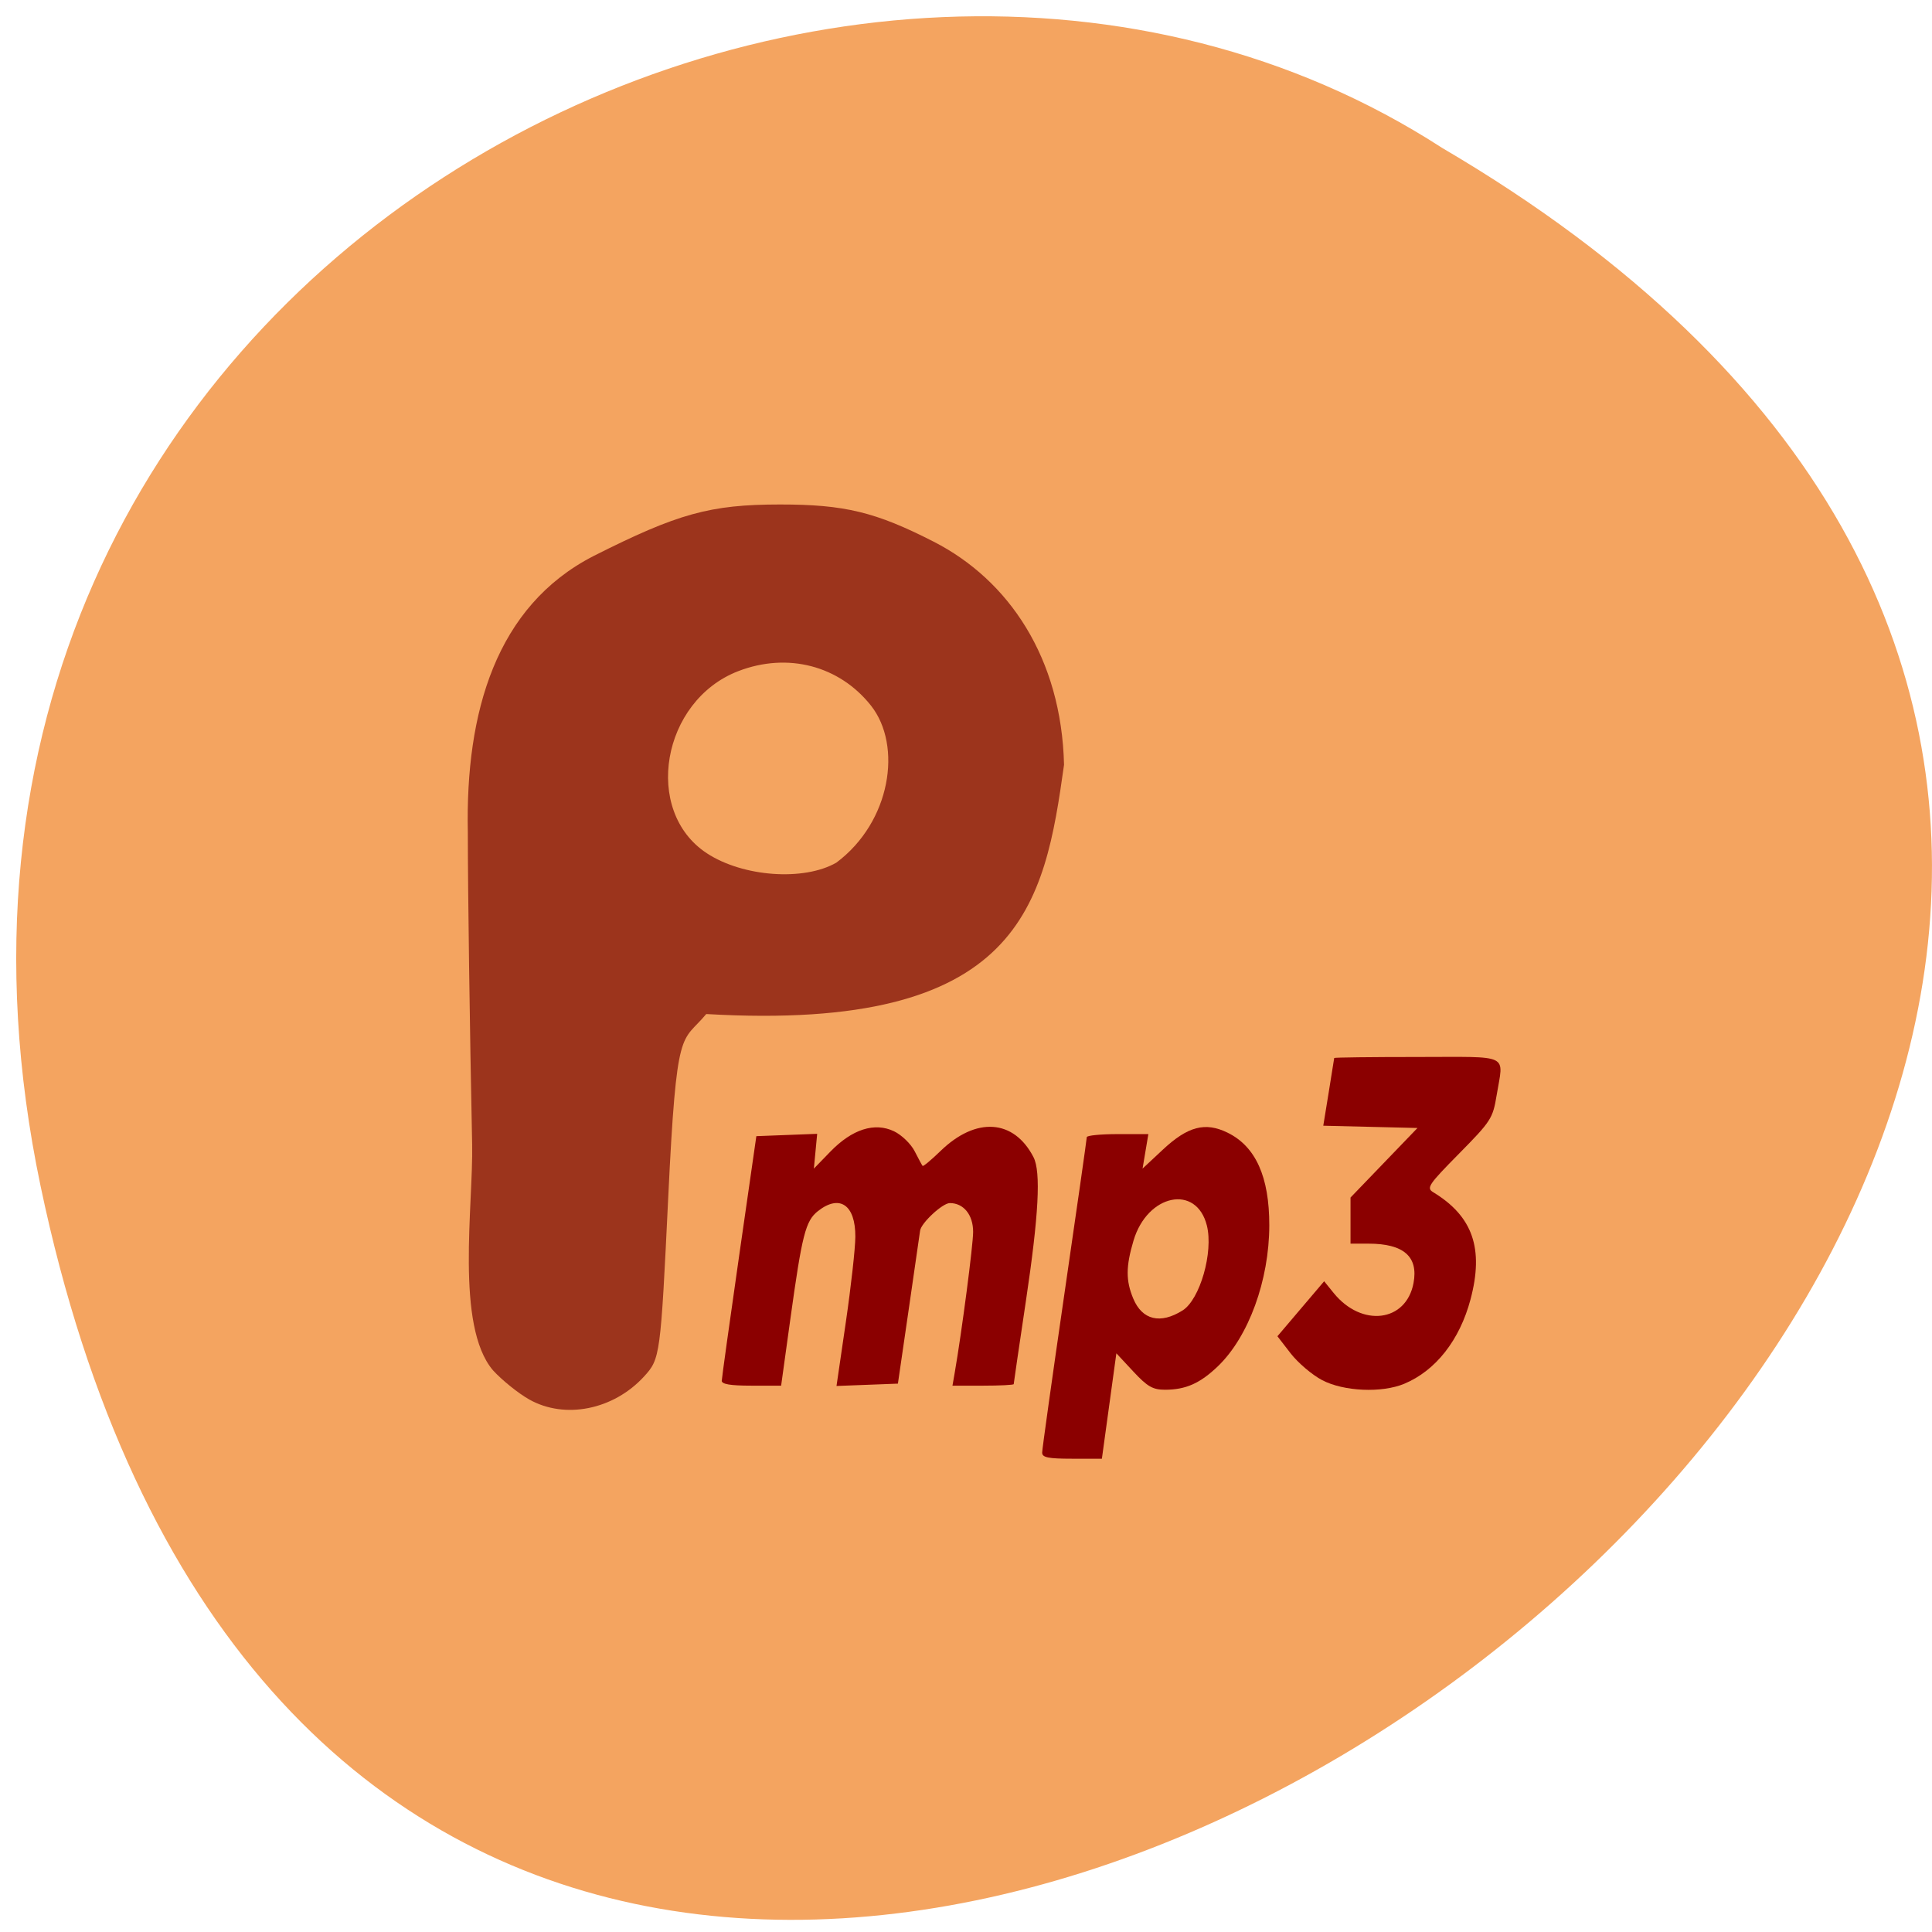 <svg xmlns="http://www.w3.org/2000/svg" viewBox="0 0 256 256"><path d="m 5.373 157.14 c 49.561 236.38 390.55 -17.383 185.72 -137.54 -79.58 -51.5 -211.21 15.962 -185.72 137.54 z" fill="#f4a460" color="#000"/><path d="m 71.31 207.81 c -1.795 -1.095 -4.492 -3.45 -5.992 -5.233 -6.257 -7.987 -3.233 -29.658 -3.441 -40.555 -0.392 -20.522 -0.713 -45.698 -0.713 -55.946 -0.403 -21.532 4.654 -40.514 20.716 -49.49 13.92 -7.64 19.276 -9.251 30.777 -9.258 10.666 -0.007 15.806 1.345 25.396 6.679 12.362 6.876 21.07 20.809 21.495 39.991 -3.234 25.02 -6.927 47.989 -59.04 44.694 -4.11 5.389 -4.878 1.394 -6.276 32.921 -1.259 28.395 -1.322 28.901 -3.981 32.06 -5.03 5.98 -13.05 7.732 -18.939 4.139 z m 50.663 -96.26 c 9.02 -7.318 10.908 -20.979 5.732 -28.14 -5.239 -7.196 -13.755 -9.608 -21.903 -6.204 -12.66 5.29 -15.808 25.1 -5.19 32.663 5.953 4.239 15.995 5.03 21.361 1.681 z" transform="matrix(0.803 0 0 0.739 12.874 31.871)" fill="#9c341c"/><g fill="#8b0000"><path d="m 175.18 182.87 c -1.326 -0.701 -3.199 -2.296 -4.163 -3.542 l -1.752 -2.267 l 3.096 -3.644 l 3.096 -3.644 l 1.257 1.552 c 3.72 4.593 9.614 3.862 10.585 -1.312 0.658 -3.506 -1.302 -5.223 -5.963 -5.223 h -2.384 v -3.055 v -3.055 l 4.435 -4.607 l 4.435 -4.607 l -6.24 -0.151 l -6.24 -0.151 l 0.719 -4.419 c 0.395 -2.43 0.723 -4.48 0.729 -4.554 0.006 -0.074 4.97 -0.134 11.03 -0.134 12.509 0 11.411 -0.532 10.49 5.087 -0.499 3.047 -0.744 3.427 -4.97 7.711 -4.081 4.137 -4.361 4.557 -3.421 5.129 5.237 3.184 6.724 7.468 4.93 14.205 -1.433 5.384 -4.611 9.429 -8.773 11.168 -2.982 1.246 -8.05 1.019 -10.899 -0.489 z"/><path d="m 95.64 182.94 c 0.01 -0.37 1.045 -7.809 2.299 -16.532 l 2.281 -15.86 l 4.03 -0.155 l 4.03 -0.155 l -0.219 2.305 l -0.219 2.305 l 2.189 -2.254 c 2.884 -2.97 5.856 -3.921 8.427 -2.695 1.011 0.482 2.243 1.672 2.738 2.644 0.495 0.972 0.969 1.848 1.054 1.946 0.085 0.098 1.158 -0.795 2.384 -1.985 4.69 -4.552 9.713 -4.213 12.311 0.831 0.998 1.938 0.695 7.681 -1.01 19.07 -0.887 5.936 -1.613 10.885 -1.613 10.998 0 0.113 -1.825 0.205 -4.057 0.205 h -4.057 l 0.303 -1.747 c 0.932 -5.384 2.434 -16.877 2.434 -18.629 0 -2.26 -1.259 -3.817 -3.086 -3.817 -0.975 0 -3.832 2.66 -3.943 3.67 -0.022 0.199 -0.692 4.838 -1.489 10.308 l -1.449 9.946 l -4.068 0.155 l -4.068 0.155 l 1.24 -8.489 c 0.682 -4.669 1.247 -9.742 1.256 -11.273 0.023 -4.236 -2.071 -5.679 -4.953 -3.413 -1.647 1.296 -2.106 3.094 -3.671 14.396 l -1.21 8.737 h -3.947 c -2.809 0 -3.941 -0.194 -3.928 -0.672 z"/><path d="m 138.09 192.49 c 0 -0.438 1.331 -9.933 2.957 -21.1 1.626 -11.167 2.957 -20.486 2.957 -20.709 0 -0.223 1.836 -0.406 4.08 -0.406 h 4.08 l -0.384 2.285 l -0.384 2.285 l 2.695 -2.518 c 3.3 -3.083 5.616 -3.689 8.567 -2.242 3.727 1.827 5.539 5.851 5.53 12.287 -0.01 7.261 -2.738 14.747 -6.797 18.651 -2.369 2.278 -4.273 3.123 -7.03 3.123 -1.61 0 -2.329 -0.413 -4.19 -2.413 l -2.247 -2.413 l -0.959 6.983 l -0.959 6.983 h -3.956 c -3.135 0 -3.956 -0.165 -3.956 -0.796 z m 18.602 -18.843 c 2.314 -1.455 4.11 -7.728 3.224 -11.259 -1.385 -5.518 -7.885 -4.178 -9.72 2 -1.021 3.436 -1.028 5.3 -0.033 7.684 1.187 2.841 3.591 3.42 6.53 1.571 z"/></g></svg>